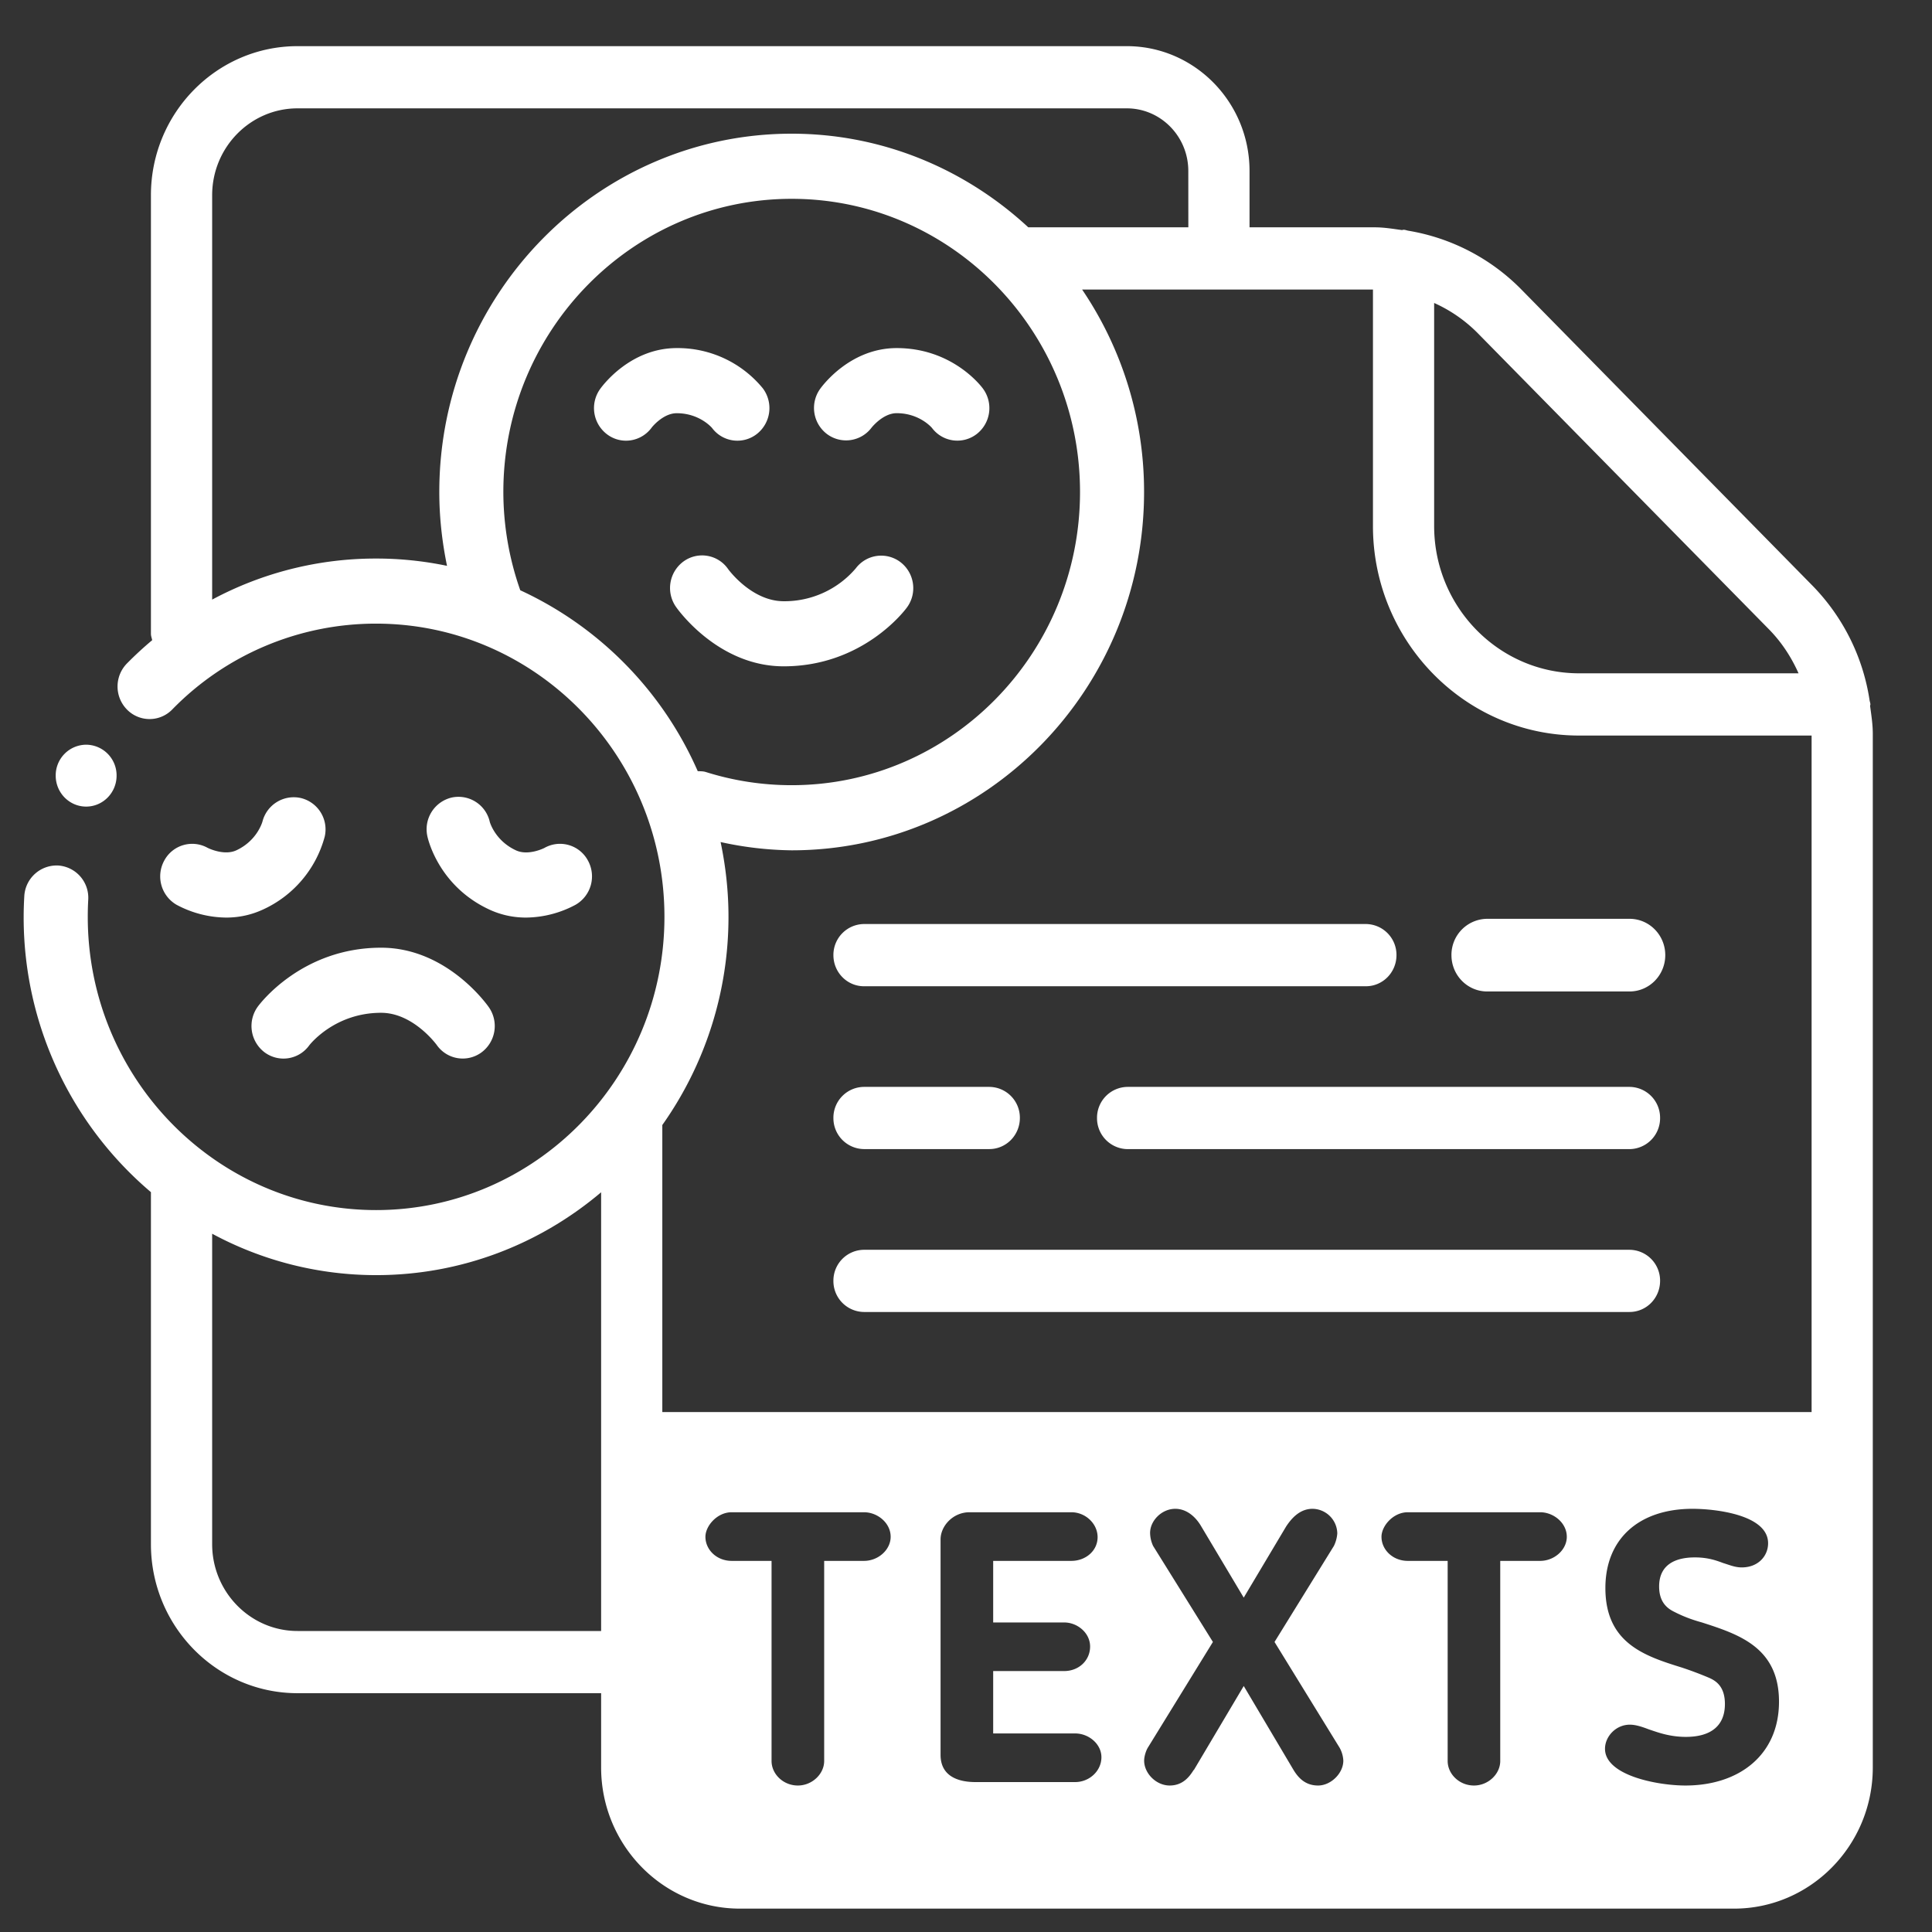 <svg xmlns="http://www.w3.org/2000/svg" xml:space="preserve" width="66.667" height="66.667"><rect width="100%" height="100%" fill="#333333" stroke="none"/><defs><clipPath clipPathUnits="userSpaceOnUse" id="a"><path d="M0 50h50V0H0Z"/></clipPath></defs><g clip-path="url(#a)" transform="matrix(1.333 0 0 -1.333 0 66.667)"><path d="M0 0c-1.219 0-2.21 1.009-2.21 2.248v8.036a8.944 8.944 0 0 1 4.244-1.072c2.213 0 4.244.807 5.825 2.145V0Zm11.156 18.487c0 .664-.073 1.311-.204 1.936a8.952 8.952 0 0 1 1.84-.214c5.03 0 9.122 4.162 9.122 9.276a9.325 9.325 0 0 1-1.604 5.241h7.529v-6.122c0-2.991 2.394-5.424 5.335-5.424h6.02V5.668H9.443v7.43a9.32 9.32 0 0 1 1.713 5.389m-5.39 8.454a7.678 7.678 0 0 0-.438 2.544c0 4.184 3.348 7.589 7.464 7.589 4.116 0 7.464-3.405 7.464-7.589 0-4.186-3.348-7.59-7.464-7.59a7.38 7.38 0 0 0-2.22.34c-.071.023-.141.02-.212.023a9.25 9.25 0 0 1-4.594 4.683m-7.976-.242v10.468c0 1.24.991 2.249 2.21 2.249h21.467c.878 0 1.592-.727 1.592-1.62l.001-1.46h-4.143c-1.62 1.5-3.766 2.424-6.125 2.424-5.029 0-9.122-4.161-9.122-9.275 0-.649.071-1.287.2-1.912a8.962 8.962 0 0 1-1.836.189 8.954 8.954 0 0 1-4.244-1.063m40.306-.775c.325-.332.575-.718.76-1.133h-5.682c-2.068 0-3.751 1.71-3.751 3.813v5.774a3.735 3.735 0 0 0 1.115-.768zM36.55-1.216a9.19 9.19 0 0 1-.71.268c-.954.297-1.984.624-1.984 2.06 0 1.279.876 2.051 2.257 2.051.574 0 1.955-.148 1.955-.892 0-.326-.253-.625-.682-.625-.175 0-.31.061-.475.111-.185.069-.4.148-.74.148-.477 0-.924-.168-.924-.753 0-.436.243-.585.408-.664.253-.129.486-.208.701-.267.954-.308 1.994-.645 1.994-2.051 0-1.377-1.031-2.17-2.422-2.17-.72 0-2.082.258-2.082.951 0 .318.281.624.642.624.146 0 .302-.049.486-.119.234-.079.545-.197.964-.197.671 0 1.012.306 1.012.851 0 .446-.224.595-.4.674m-7.809 3.031c-.388 0-.681.288-.681.624 0 .279.302.635.681.635h3.426c.349 0 .69-.277.69-.635 0-.336-.321-.624-.69-.624h-1.033v-5.18c0-.337-.31-.635-.68-.635-.38 0-.681.298-.681.635v5.18zm-6.593.387a.827.827 0 0 0-.078.337c0 .317.302.624.652.624.302 0 .535-.218.672-.455l1.1-1.844 1.099 1.844c.125.188.34.455.681.455a.65.65 0 0 0 .642-.635.885.885 0 0 0-.088-.326L25.291-.284l1.683-2.735a.754.754 0 0 0 .098-.337c0-.328-.322-.644-.653-.644-.339 0-.515.208-.632.396l-1.293 2.18-1.294-2.18v.011c-.109-.179-.283-.407-.623-.407-.351 0-.661.316-.661.644 0 .109.047.257.096.337l1.684 2.735zM19.846.221c.341 0 .671-.268.671-.624 0-.357-.291-.634-.671-.634h-1.838v-1.615h2.12c.36 0 .682-.278.682-.615 0-.356-.311-.644-.682-.644H17.55c-.476 0-.904.169-.904.704v5.578c0 .347.321.703.749.703h2.636c.369 0 .68-.298.68-.644 0-.356-.311-.615-.68-.615h-2.023V.221Zm-8.607 1.594c-.388 0-.68.288-.68.624 0 .279.301.635.68.635h3.425c.35 0 .69-.277.69-.635 0-.336-.32-.624-.69-.624h-1.031v-5.18c0-.337-.312-.635-.681-.635-.38 0-.681.298-.681.635v5.18zm29.469 22.133c.001.013.008.024.008.038 0 .038-.016.071-.021.107a5.402 5.402 0 0 1-1.48 2.969l-7.557 7.688a5.335 5.335 0 0 1-2.902 1.498c-.042.007-.08.025-.125.025-.014 0-.026-.007-.042-.008-.232.032-.464.071-.7.071h-3.245v1.46c0 1.781-1.426 3.23-3.177 3.23H0c-2.093 0-3.795-1.731-3.795-3.859V25.815c0-.059.021-.111.033-.166a9.282 9.282 0 0 1-.654-.603.852.852 0 0 1 0-1.192.818.818 0 0 1 1.172 0 7.358 7.358 0 0 0 5.278 2.223c4.116 0 7.464-3.405 7.464-7.59 0-4.185-3.348-7.591-7.464-7.591-4.116 0-7.464 3.406-7.464 7.591 0 .148.004.295.012.44a.837.837 0 0 1-.78.889.84.84 0 0 1-.875-.793 9.32 9.32 0 0 1 3.278-7.663V2.248C-3.795.12-2.093-1.61 0-1.61h7.859v-1.923c0-2.016 1.612-3.654 3.594-3.654h25.732c1.981 0 3.593 1.638 3.593 3.654v26.759c0 .246-.038.483-.07.722" style="fill:#ffffff;fill-opacity:1;fill-rule:nonzero;stroke:none" transform="translate(7.702 7.792)"/><path d="M0 0a.818.818 0 0 1 1.162-.157.852.852 0 0 1 .154 1.181A2.848 2.848 0 0 1-.913 2.066c-1.189 0-1.904-.949-1.982-1.058a.85.85 0 0 1 .181-1.176.811.811 0 0 1 .488-.163c.256 0 .508.121.67.346.003.004.29.365.643.365C-.32.38-.003.003 0 0" style="fill:#ffffff;fill-opacity:1;fill-rule:nonzero;stroke:none" transform="translate(18.431 38.936)"/><path d="M0 0c.003.003.294.374.65.374.593 0 .91-.378.913-.381a.82.82 0 0 1 1.161-.157.85.85 0 0 1 .154 1.181c-.08.107-.824 1.042-2.228 1.042-1.19 0-1.905-.949-1.983-1.058a.847.847 0 0 1 .176-1.165A.825.825 0 0 1 0 0" style="fill:#ffffff;fill-opacity:1;fill-rule:nonzero;stroke:none" transform="translate(22.562 38.943)"/><path d="M0 0c2.06 0 3.148 1.464 3.193 1.527.27.371.193.89-.169 1.169a.823.823 0 0 1-1.158-.16A2.425 2.425 0 0 0 0 1.685c-.83 0-1.428.817-1.439.833a.818.818 0 0 1-1.151.199.852.852 0 0 1-.201-1.174C-2.747 1.479-1.702 0 0 0" style="fill:#ffffff;fill-opacity:1;fill-rule:nonzero;stroke:none" transform="translate(20.287 32.764)"/><path d="M0 0a.836.836 0 0 1-1.003-.604c-.006-.02-.14-.498-.679-.748-.317-.145-.724.056-.743.066a.82.82 0 0 1-1.119-.327.85.85 0 0 1 .315-1.147 2.768 2.768 0 0 1 1.286-.332c.297 0 .621.055.95.207A2.9 2.9 0 0 1 .608-.996.835.835 0 0 1 0 0" style="fill:#ffffff;fill-opacity:1;fill-rule:nonzero;stroke:none" transform="translate(7.798 29.352)"/><path d="M0 0c.33-.153.654-.208.95-.208a2.76 2.76 0 0 1 1.286.333.848.848 0 0 1 .316 1.146.82.82 0 0 1-1.128.322c-.004-.002-.416-.21-.735-.06-.539.25-.673.727-.675.731a.831.831 0 0 1-.992.634.843.843 0 0 1-.623-1.009C-1.572 1.758-1.276.593 0 0" style="fill:#ffffff;fill-opacity:1;fill-rule:nonzero;stroke:none" transform="translate(12.666 26.468)"/><path d="M0 0a.854.854 0 0 1 .174-1.179.82.82 0 0 1 1.159.178c.006.008.647.843 1.861.843.826 0 1.423-.811 1.439-.832a.82.82 0 0 1 1.151-.199.85.85 0 0 1 .2 1.173c-.044.064-1.088 1.543-2.79 1.543C1.134 1.527.045.062 0 0" style="fill:#ffffff;fill-opacity:1;fill-rule:nonzero;stroke:none" transform="translate(6.672 23.953)"/><path d="M0 0c.435 0 .788.359.788.801A.794.794 0 0 1 0 1.602.794.794 0 0 1-.788.801C-.788.359-.435 0 0 0" style="fill:#ffffff;fill-opacity:1;fill-rule:nonzero;stroke:none" transform="translate(2.23 29.133)"/><path d="M0 0h12.992c.438 0 .792.36.792.806a.799.799 0 0 1-.792.805H0A.8.8 0 0 1-.792.806C-.792.36-.437 0 0 0" style="fill:#ffffff;fill-opacity:1;fill-rule:nonzero;stroke:none" transform="translate(22.366 24.482)"/><path d="M0 0a.8.8 0 0 1 .792-.806h12.992a.8.8 0 0 1 .792.806.799.799 0 0 1-.792.805H.792A.799.799 0 0 1 0 0" style="fill:#ffffff;fill-opacity:1;fill-rule:nonzero;stroke:none" transform="translate(28.398 21.072)"/><path d="M0 0h3.243c.438 0 .792.361.792.806a.798.798 0 0 1-.792.804H0A.798.798 0 0 1-.792.806.8.8 0 0 1 0 0" style="fill:#ffffff;fill-opacity:1;fill-rule:nonzero;stroke:none" transform="translate(22.366 20.267)"/><path d="M0 0h19.816c.438 0 .792.361.792.806a.798.798 0 0 1-.792.804H0A.798.798 0 0 1-.792.806.8.8 0 0 1 0 0" style="fill:#ffffff;fill-opacity:1;fill-rule:nonzero;stroke:none" transform="translate(22.366 16.05)"/><path d="M0 0h3.685c.511 0 .925.421.925.941 0 .519-.414.94-.925.94H0a.933.933 0 0 1-.925-.94C-.925.421-.511 0 0 0" style="fill:#ffffff;fill-opacity:1;fill-rule:nonzero;stroke:none" transform="translate(38.498 24.347)"/></g></svg>